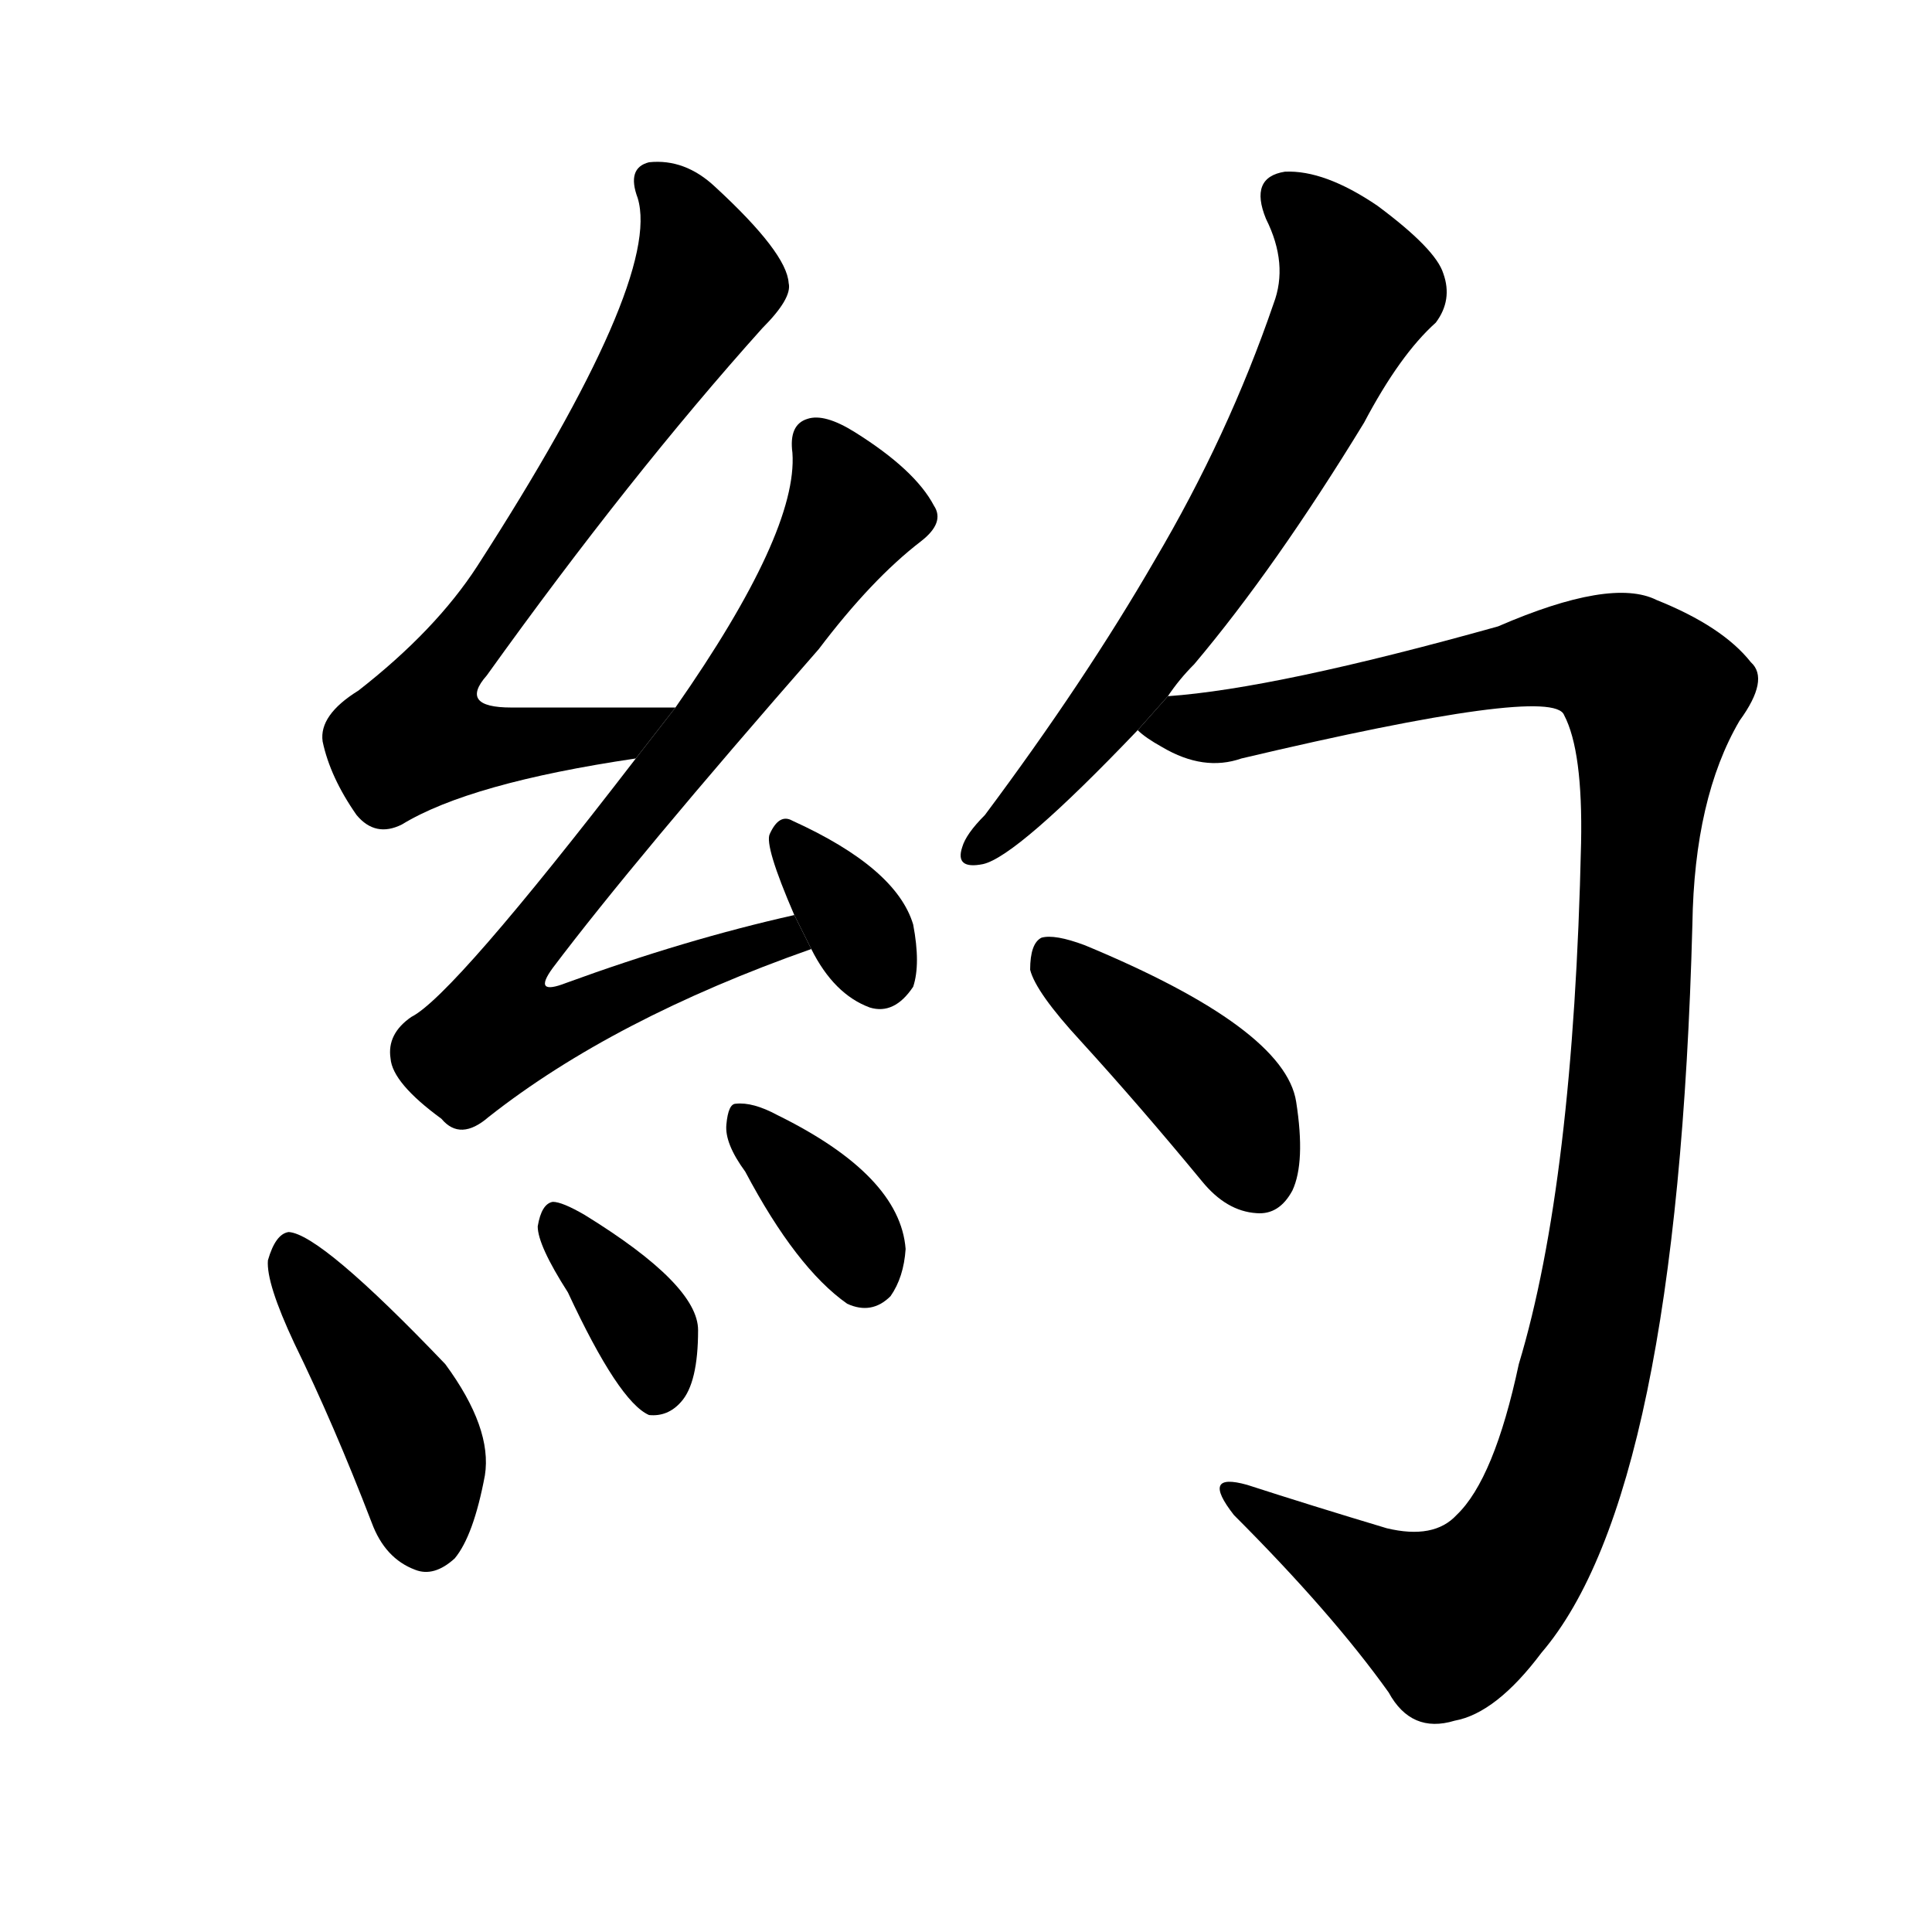 <svg version="1.1" width="64" height="64" viewBox="0 0 1024 1024" xmlns="http://www.w3.org/2000/svg">
<g transform="rotate(0,512,512) scale(1,-1) translate(0,-900)">
        <path d="M 358 525 Q 312 525 271 525 Q 243 525 258 542 Q 334 648 404 726 Q 420 742 418 750 Q 417 766 379 801 Q 363 816 344 814 Q 332 811 338 795 Q 351 752 253 600 Q 231 566 190 534 Q 169 521 171 507 Q 175 488 189 468 Q 199 456 213 463 Q 249 485 337 498 L 358 525 Z"></path>
        <path d="M 421 415 Q 363 402 300 379 Q 282 372 293 387 Q 336 444 434 556 Q 462 593 488 613 Q 501 623 495 632 Q 485 651 453 671 Q 437 681 428 678 Q 418 675 420 660 Q 423 618 358 525 L 337 498 Q 240 372 218 361 Q 205 352 207 339 Q 208 326 234 307 Q 244 295 259 308 Q 325 360 430 397 L 421 415 Z"></path>
        <path d="M 430 397 Q 442 373 461 366 Q 474 362 484 377 Q 488 389 484 410 Q 475 440 420 465 Q 413 469 408 458 Q 405 452 421 415 L 430 397 Z"></path>
        <path d="M 156 188 Q 177 145 197 93 Q 204 74 220 68 Q 230 64 241 74 Q 251 86 257 118 Q 261 143 236 177 Q 170 246 153 247 Q 146 246 142 232 Q 141 220 156 188 Z"></path>
        <path d="M 301 215 Q 328 157 344 150 Q 354 149 361 157 Q 370 167 370 195 Q 370 219 310 256 Q 298 263 293 263 Q 287 262 285 250 Q 285 240 301 215 Z"></path>
        <path d="M 395 279 Q 422 228 449 209 Q 462 203 472 213 Q 479 223 480 238 Q 477 277 412 309 Q 399 316 390 315 Q 386 315 385 304 Q 384 294 395 279 Z"></path>
        <path d="M 619 531 Q 625 540 633 548 Q 676 599 723 676 Q 742 712 761 729 Q 770 741 765 755 Q 761 768 730 791 Q 702 810 681 809 Q 662 806 671 784 Q 683 760 675 739 Q 651 669 612 603 Q 575 539 522 468 Q 512 458 510 451 Q 506 439 521 442 Q 539 446 603 513 L 619 531 Z"></path>
        <path d="M 603 513 Q 607 509 616 504 Q 638 491 658 498 Q 823 537 829 521 Q 839 502 838 453 Q 834 273 805 177 Q 792 116 772 97 Q 760 84 735 90 Q 695 102 661 113 Q 636 120 654 97 Q 706 45 736 3 Q 748 -19 771 -12 Q 793 -8 817 24 Q 889 108 897 410 Q 898 477 922 518 Q 938 540 928 549 Q 913 568 878 582 Q 854 594 794 568 Q 676 535 619 531 L 603 513 Z"></path>
        <path d="M 573 348 Q 604 314 637 274 Q 650 258 666 257 Q 678 256 685 269 Q 692 284 687 316 Q 681 355 575 399 Q 559 405 552 403 Q 546 400 546 386 Q 549 374 573 348 Z"></path>
</g>
</svg>